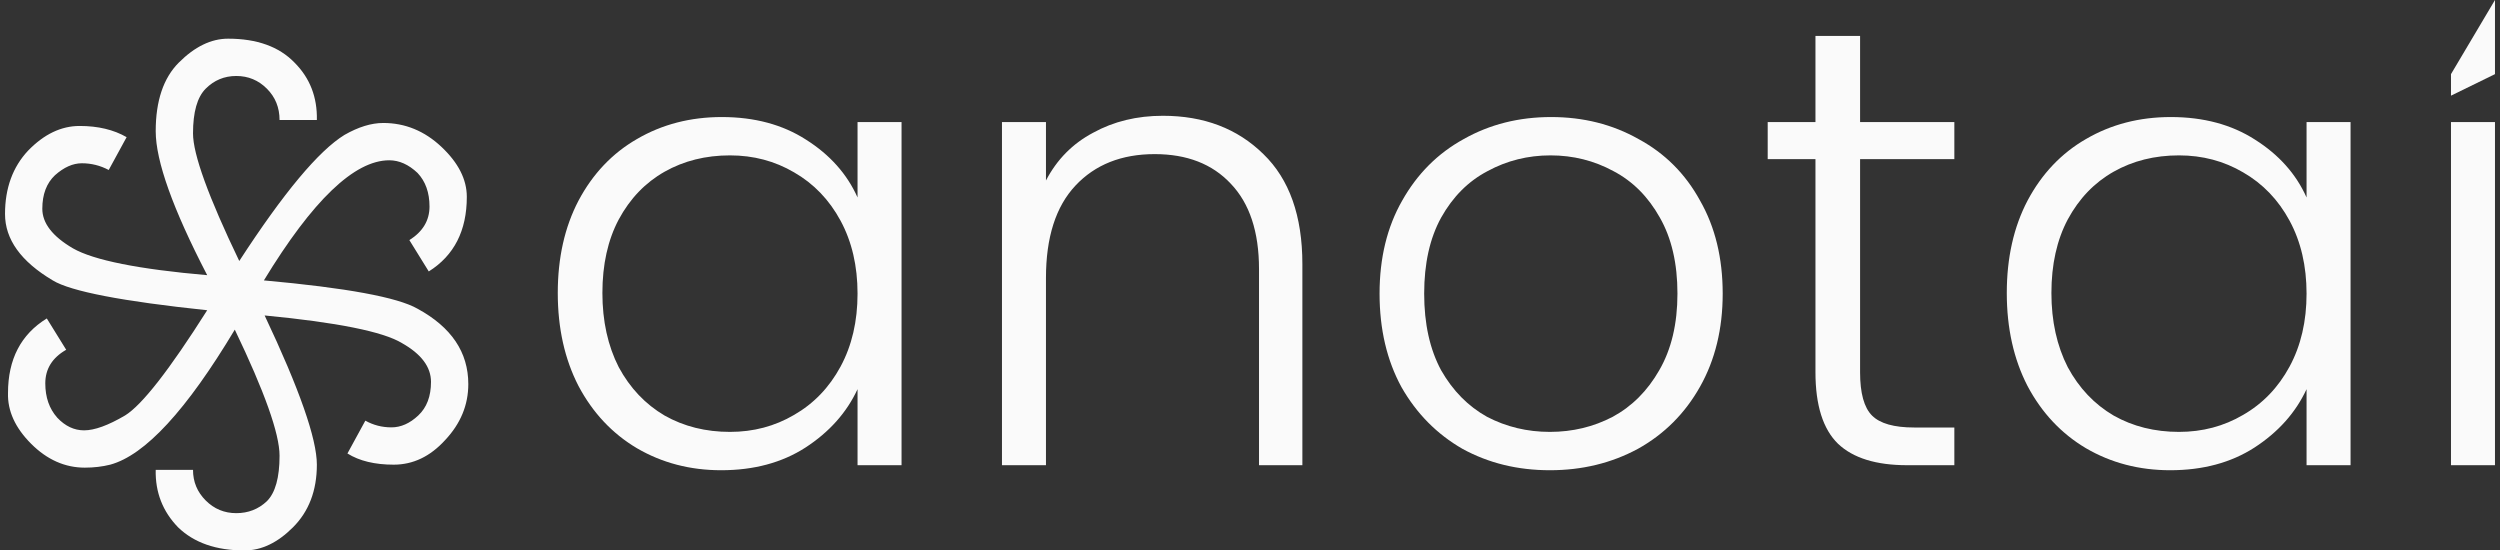 <svg width="218" height="48" viewBox="0 0 218 48" fill="none" xmlns="http://www.w3.org/2000/svg">
<rect x="0" y="0" width="218" height="48" fill="#333333" stroke="none"/>
<path d="M5.772 30.5C4.558 31.194 3.95 32.17 3.95 33.428C3.95 34.642 4.297 35.64 4.991 36.42C5.685 37.158 6.466 37.526 7.333 37.526C8.244 37.526 9.437 37.093 10.911 36.225C12.386 35.315 14.771 32.257 18.067 27.053C10.651 26.272 6.162 25.405 4.601 24.451C1.825 22.802 0.438 20.873 0.438 18.661C0.438 16.405 1.11 14.562 2.454 13.131C3.842 11.7 5.338 10.984 6.943 10.984C8.548 10.984 9.914 11.31 11.041 11.96L9.48 14.823C8.743 14.432 7.962 14.237 7.138 14.237C6.357 14.237 5.577 14.584 4.796 15.278C4.059 15.972 3.69 16.948 3.69 18.205C3.69 19.463 4.579 20.612 6.357 21.653C8.179 22.694 12.082 23.475 18.067 23.995C15.075 18.227 13.578 14.042 13.578 11.44C13.578 8.794 14.251 6.799 15.595 5.455C16.983 4.067 18.414 3.373 19.889 3.373C22.404 3.373 24.334 4.067 25.678 5.455C27.023 6.799 27.673 8.469 27.63 10.464H24.377C24.377 9.38 24.009 8.469 23.271 7.732C22.534 6.994 21.645 6.626 20.604 6.626C19.563 6.626 18.674 6.994 17.937 7.732C17.2 8.469 16.831 9.77 16.831 11.635C16.831 13.456 18.175 17.165 20.864 22.759C24.724 16.818 27.782 13.153 30.037 11.765C31.251 11.071 32.379 10.724 33.42 10.724C35.328 10.724 37.019 11.418 38.494 12.806C39.968 14.194 40.706 15.647 40.706 17.165C40.706 20.114 39.6 22.282 37.388 23.67L35.697 20.938C36.868 20.2 37.453 19.224 37.453 18.01C37.453 16.796 37.106 15.82 36.412 15.083C35.632 14.345 34.808 13.977 33.94 13.977C30.904 13.977 27.261 17.468 23.011 24.451C30.21 25.101 34.678 25.925 36.412 26.923C39.361 28.527 40.836 30.717 40.836 33.493C40.836 35.315 40.164 36.941 38.819 38.372C37.518 39.803 36.022 40.519 34.331 40.519C32.682 40.519 31.338 40.194 30.297 39.543L31.858 36.681C32.552 37.071 33.311 37.266 34.135 37.266C34.959 37.266 35.74 36.919 36.477 36.225C37.215 35.531 37.583 34.556 37.583 33.298C37.583 31.997 36.737 30.869 35.046 29.915C33.398 28.918 29.408 28.115 23.076 27.508C26.112 33.927 27.63 38.264 27.63 40.519C27.63 42.774 26.936 44.596 25.548 45.983C24.204 47.328 22.794 48 21.32 48C18.848 48 16.918 47.328 15.53 45.983C14.185 44.596 13.535 42.926 13.578 40.974H16.831C16.831 42.015 17.2 42.904 17.937 43.641C18.674 44.379 19.563 44.747 20.604 44.747C21.645 44.747 22.534 44.4 23.271 43.706C24.009 42.969 24.377 41.646 24.377 39.738C24.377 37.83 23.076 34.165 20.474 28.744C16.267 35.77 12.646 39.695 9.61 40.519C8.916 40.692 8.179 40.779 7.398 40.779C5.663 40.779 4.102 40.085 2.714 38.697C1.327 37.309 0.654 35.835 0.698 34.274C0.698 31.325 1.825 29.156 4.081 27.768L5.772 30.5Z" fill="#FAFAFA"/>
<path d="M48.638 25.55C48.638 22.481 49.241 19.796 50.447 17.494C51.689 15.156 53.388 13.366 55.543 12.124C57.735 10.845 60.201 10.206 62.941 10.206C65.791 10.206 68.239 10.863 70.285 12.178C72.367 13.494 73.865 15.174 74.778 17.22V10.644H78.615V40.566H74.778V33.935C73.829 35.981 72.312 37.679 70.23 39.031C68.184 40.346 65.736 41.004 62.886 41.004C60.183 41.004 57.735 40.365 55.543 39.086C53.388 37.807 51.689 35.999 50.447 33.661C49.241 31.323 48.638 28.619 48.638 25.55ZM74.778 25.605C74.778 23.194 74.285 21.075 73.299 19.248C72.312 17.421 70.961 16.015 69.243 15.028C67.563 14.042 65.7 13.549 63.654 13.549C61.535 13.549 59.635 14.023 57.954 14.973C56.274 15.923 54.94 17.311 53.954 19.138C53.004 20.928 52.529 23.066 52.529 25.55C52.529 27.998 53.004 30.153 53.954 32.017C54.94 33.843 56.274 35.25 57.954 36.236C59.635 37.186 61.535 37.661 63.654 37.661C65.7 37.661 67.563 37.168 69.243 36.181C70.961 35.195 72.312 33.788 73.299 31.962C74.285 30.135 74.778 28.016 74.778 25.605Z" fill="#FAFAFA"/>
<path d="M101.401 10.096C104.982 10.096 107.904 11.21 110.17 13.439C112.435 15.631 113.567 18.828 113.567 23.029V40.566H109.786V23.468C109.786 20.216 108.964 17.732 107.32 16.015C105.712 14.297 103.502 13.439 100.689 13.439C97.803 13.439 95.501 14.352 93.784 16.179C92.067 18.006 91.208 20.691 91.208 24.235V40.566H87.372V10.644H91.208V15.741C92.158 13.914 93.528 12.525 95.318 11.576C97.109 10.589 99.136 10.096 101.401 10.096Z" fill="#FAFAFA"/>
<path d="M135.149 41.004C132.336 41.004 129.797 40.383 127.531 39.141C125.303 37.862 123.531 36.072 122.216 33.77C120.937 31.432 120.298 28.71 120.298 25.605C120.298 22.499 120.955 19.796 122.27 17.494C123.586 15.156 125.376 13.366 127.641 12.124C129.906 10.845 132.445 10.206 135.258 10.206C138.072 10.206 140.611 10.845 142.876 12.124C145.177 13.366 146.968 15.156 148.246 17.494C149.562 19.796 150.219 22.499 150.219 25.605C150.219 28.674 149.562 31.377 148.246 33.715C146.931 36.054 145.123 37.862 142.821 39.141C140.519 40.383 137.962 41.004 135.149 41.004ZM135.149 37.661C137.122 37.661 138.948 37.223 140.629 36.346C142.31 35.433 143.661 34.081 144.684 32.291C145.744 30.464 146.274 28.235 146.274 25.605C146.274 22.974 145.762 20.764 144.739 18.974C143.716 17.147 142.364 15.795 140.684 14.918C139.003 14.005 137.176 13.549 135.204 13.549C133.231 13.549 131.404 14.005 129.723 14.918C128.043 15.795 126.691 17.147 125.668 18.974C124.682 20.764 124.188 22.974 124.188 25.605C124.188 28.235 124.682 30.464 125.668 32.291C126.691 34.081 128.025 35.433 129.669 36.346C131.349 37.223 133.176 37.661 135.149 37.661Z" fill="#FAFAFA"/>
<path d="M162.199 13.877V32.455C162.199 34.282 162.546 35.542 163.24 36.236C163.934 36.931 165.158 37.278 166.912 37.278H170.419V40.566H166.309C163.605 40.566 161.596 39.945 160.281 38.702C158.966 37.424 158.308 35.341 158.308 32.455V13.877H154.143V10.644H158.308V3.136H162.199V10.644H170.419V13.877H162.199Z" fill="#FAFAFA"/>
<path d="M174.992 25.55C174.992 22.481 175.595 19.796 176.801 17.494C178.043 15.156 179.742 13.366 181.897 12.124C184.089 10.845 186.555 10.206 189.295 10.206C192.145 10.206 194.593 10.863 196.639 12.178C198.721 13.494 200.219 15.174 201.132 17.22V10.644H204.969V40.566H201.132V33.935C200.183 35.981 198.666 37.679 196.584 39.031C194.538 40.346 192.09 41.004 189.24 41.004C186.537 41.004 184.089 40.365 181.897 39.086C179.742 37.807 178.043 35.999 176.801 33.661C175.595 31.323 174.992 28.619 174.992 25.55ZM201.132 25.605C201.132 23.194 200.639 21.075 199.653 19.248C198.666 17.421 197.315 16.015 195.597 15.028C193.917 14.042 192.054 13.549 190.008 13.549C187.889 13.549 185.989 14.023 184.308 14.973C182.628 15.923 181.294 17.311 180.308 19.138C179.358 20.928 178.883 23.066 178.883 25.55C178.883 27.998 179.358 30.153 180.308 32.017C181.294 33.843 182.628 35.25 184.308 36.236C185.989 37.186 187.889 37.661 190.008 37.661C192.054 37.661 193.917 37.168 195.597 36.181C197.315 35.195 198.666 33.788 199.653 31.962C200.639 30.135 201.132 28.016 201.132 25.605Z" fill="#FAFAFA"/>
<path d="M217.562 10.644V40.566H213.726V10.644H217.562ZM217.562 6.465L213.726 8.342V6.465L217.562 0V6.465Z" fill="#FAFAFA"/>
</svg>